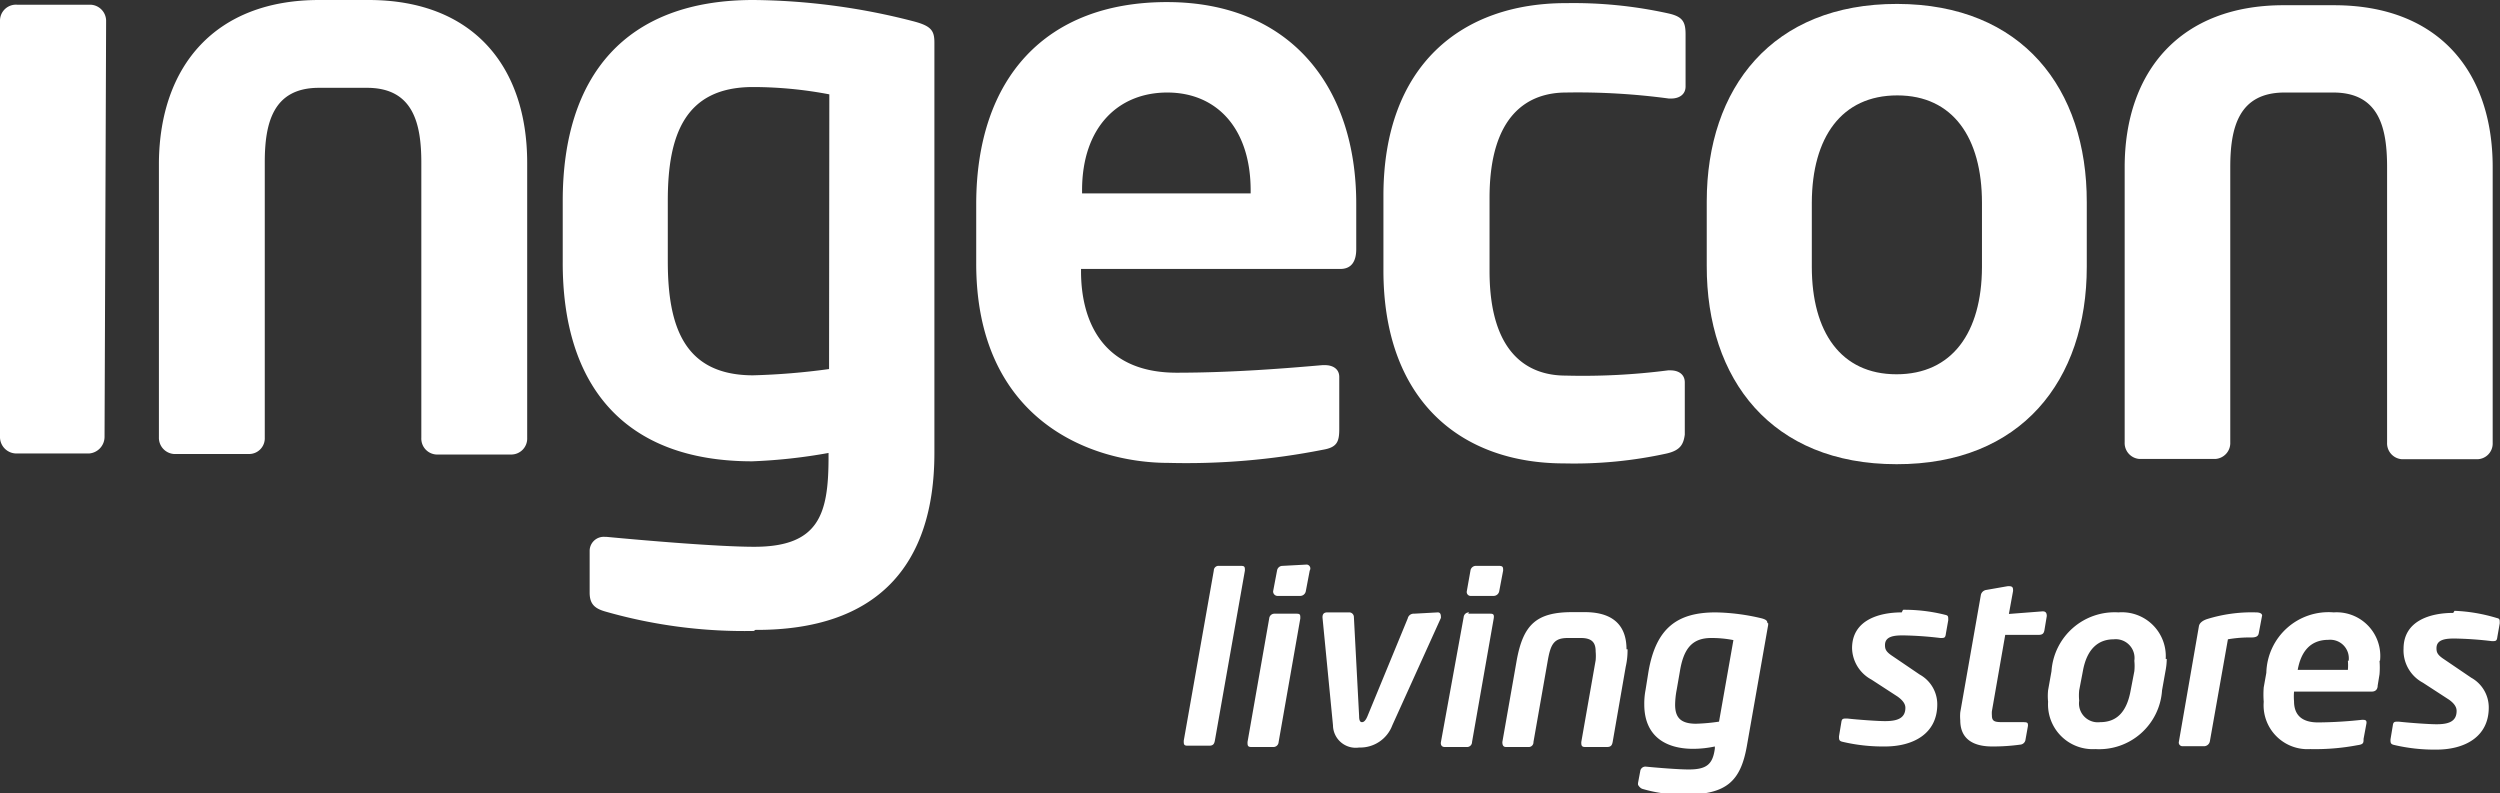 <svg id="Camada_1" data-name="Camada 1" xmlns="http://www.w3.org/2000/svg" viewBox="0 0 95.65 30.34"><rect x="0" y="0" width="95.65" height="30.34" fill="#333333" stroke="none"/><defs><style>.cls-1{fill:#fff;}</style></defs><title>logo_ing</title><path class="cls-1" d="M46.64,21.65a.18.18,0,0,0-.2.18l-1.15,6.51c0,.13,0,.19.14.19h.84c.16,0,.19-.09.21-.19l1.15-6.51c0-.13,0-.18-.15-.18Zm2.43,0a.21.21,0,0,0-.21.18l-.15.79a.17.17,0,0,0,.17.18h.87a.22.22,0,0,0,.21-.18l.15-.79A.15.15,0,0,0,50,21.6Zm-.3,1.83a.2.2,0,0,0-.21.18l-.83,4.73c0,.12,0,.19.14.19h.83a.2.2,0,0,0,.22-.19l.83-4.73c0-.14,0-.18-.15-.18Zm5.33,0a.23.23,0,0,0-.24.18L52.32,27.4c-.07.17-.14.23-.21.23S52,27.57,52,27.4l-.2-3.79a.18.18,0,0,0-.16-.18h-.86c-.12,0-.19.06-.18.21L51,27.75a.87.87,0,0,0,1,.85,1.31,1.31,0,0,0,1.27-.85l1.86-4.11c0-.09,0-.21-.12-.21Zm2.38-1.83a.21.21,0,0,0-.22.18l-.14.79a.15.15,0,0,0,.16.18h.87a.22.22,0,0,0,.21-.18l.15-.79c0-.12,0-.18-.16-.18Zm-.31,1.83H57c.1,0,.18,0,.15.18l-.83,4.73a.19.19,0,0,1-.21.19h-.84c-.1,0-.16-.07-.14-.19L56,23.61a.2.2,0,0,1,.21-.18Zm6.06,1.36c0-.76-.36-1.42-1.6-1.42h-.47c-1.37,0-1.88.47-2.13,1.84l-.55,3.13c0,.14.05.19.14.19h.85a.18.18,0,0,0,.2-.19l.55-3.13c.11-.62.24-.85.76-.85h.51c.47,0,.56.23.56.52a1.86,1.86,0,0,1,0,.33l-.55,3.13c0,.11,0,.19.14.19h.85c.16,0,.19-.09.21-.19l.5-2.88a2.78,2.78,0,0,0,.07-.67Zm5.39-1c0-.1-.07-.14-.21-.18a8.07,8.07,0,0,0-1.77-.23c-1.45,0-2.28.58-2.57,2.27l-.11.69a2.77,2.77,0,0,0-.05.56c0,1.22.82,1.7,1.87,1.7a4,4,0,0,0,.83-.09v.08c-.08.6-.31.8-1,.8-.41,0-1.25-.07-1.65-.11h0a.2.2,0,0,0-.2.15l-.09.48s0,.05,0,.06.06.12.16.16a5.37,5.37,0,0,0,1.65.22c1.57,0,2.11-.51,2.35-1.83l.82-4.66s0-.05,0-.07Zm-1.3.65-.55,3.12a7.18,7.18,0,0,1-.88.08c-.6,0-.8-.25-.8-.73a3.25,3.25,0,0,1,.06-.57l.12-.69c.14-.87.46-1.29,1.2-1.29a4.28,4.28,0,0,1,.85.08Zm6.44-1.06c-.86,0-1.9.29-1.9,1.37A1.4,1.4,0,0,0,71.6,26l1,.65c.21.15.3.29.3.43,0,.42-.34.51-.78.51-.27,0-1-.05-1.45-.1-.15,0-.2,0-.22.14l-.09.54c0,.12,0,.18.13.21a6.74,6.74,0,0,0,1.63.18c1.07,0,2-.48,2-1.61a1.3,1.3,0,0,0-.67-1.14l-1.06-.72c-.24-.16-.27-.26-.27-.41,0-.34.36-.37.69-.37a13.57,13.57,0,0,1,1.43.1c.15,0,.19,0,.21-.17l.09-.51c0-.16,0-.18-.13-.21a6.38,6.38,0,0,0-1.6-.19Zm4.1.06.16-.88c0-.12,0-.2-.22-.18l-.8.14a.25.25,0,0,0-.21.18L75,27.25a1.71,1.71,0,0,0,0,.31c0,.74.53,1,1.22,1a7.64,7.64,0,0,0,1.07-.07.22.22,0,0,0,.2-.16l.1-.56c0-.1,0-.14-.17-.14h-.71c-.36,0-.5,0-.5-.26a1,1,0,0,1,0-.16l.51-2.92H78c.16,0,.2-.07.22-.18l.09-.54c0-.14-.06-.18-.16-.18Zm6,1.72a1.68,1.68,0,0,0-1.81-1.78,2.42,2.42,0,0,0-2.56,2.25l-.13.73a2.18,2.18,0,0,0,0,.44,1.71,1.71,0,0,0,1.81,1.81,2.41,2.41,0,0,0,2.55-2.25l.13-.73a2.5,2.5,0,0,0,.05-.47Zm-1.2.07a2,2,0,0,1,0,.4l-.14.73c-.15.84-.54,1.22-1.17,1.22a.72.72,0,0,1-.8-.82,2,2,0,0,1,0-.4l.14-.73c.16-.9.63-1.22,1.18-1.22a.72.72,0,0,1,.79.82Zm4.89-1.72c0-.11-.14-.13-.24-.13a5.74,5.74,0,0,0-1.88.26c-.17.06-.28.15-.3.27l-.77,4.44v0a.14.14,0,0,0,.14.15h.84a.23.23,0,0,0,.21-.19l.69-3.9a4.73,4.73,0,0,1,.89-.07c.21,0,.27-.06.29-.16l.13-.69v0Zm4.49,1.72a3.15,3.15,0,0,1,0,.52l-.07.43c0,.15-.09.23-.22.23H87.77a2.2,2.2,0,0,0,0,.37c0,.49.26.81.92.81a16.64,16.64,0,0,0,1.68-.1c.11,0,.19,0,.17.14l-.11.59c0,.15,0,.21-.23.24a8.62,8.62,0,0,1-1.81.15,1.68,1.68,0,0,1-1.78-1.81,3.56,3.56,0,0,1,0-.55l.1-.56a2.38,2.38,0,0,1,2.58-2.31,1.67,1.67,0,0,1,1.77,1.85Zm-1.18,0a.71.71,0,0,0-.77-.8c-.73,0-1.06.49-1.18,1.15h1.92a2.07,2.07,0,0,0,0-.35Zm4-1.83c-.86,0-1.9.29-1.9,1.37a1.4,1.4,0,0,0,.74,1.3l1,.65c.21.15.29.29.29.43,0,.42-.33.51-.77.51-.27,0-1-.05-1.45-.1-.15,0-.2,0-.22.14l-.09.54c0,.12,0,.18.13.21a6.74,6.74,0,0,0,1.63.18c1.07,0,2-.48,2-1.61a1.3,1.3,0,0,0-.67-1.14l-1.06-.72c-.24-.16-.27-.26-.27-.41,0-.34.36-.37.69-.37a13.57,13.57,0,0,1,1.43.1c.15,0,.19,0,.21-.17l.09-.51c0-.16,0-.18-.13-.21A6.38,6.38,0,0,0,93.91,23.37Z"/><path class="cls-1" d="M3.41,17.35H.61A.63.63,0,0,1,0,16.7L0,.79A.61.61,0,0,1,.65.18h2.8A.62.62,0,0,1,4.06.8L4,16.71A.64.64,0,0,1,3.41,17.35Z"/><path class="cls-1" d="M19.56,17.39H16.7a.61.61,0,0,1-.58-.64l0-10.52c0-1.49-.3-2.86-2.06-2.87H12.2c-1.76,0-2.07,1.36-2.07,2.85l0,10.53a.6.6,0,0,1-.58.63H6.66a.62.62,0,0,1-.58-.64l0-10.53C6.12,2.51,8.25,0,12.21,0H14.1c4,0,6.07,2.54,6.07,6.23l0,10.52A.61.61,0,0,1,19.56,17.39Z"/><path class="cls-1" d="M28.85,24.14a19.3,19.3,0,0,1-5.68-.74c-.43-.12-.61-.3-.61-.73V21.06a.54.54,0,0,1,.58-.52h.06c1.37.13,4.26.38,5.66.38,2.47,0,2.83-1.25,2.84-3.35v-.24a20.71,20.71,0,0,1-2.92.32c-4.9,0-7.27-2.9-7.25-7.65V7.66C21.54,2.91,23.92,0,28.82,0a25.18,25.18,0,0,1,6.11.81c.7.18.82.36.82.82l0,15.7c0,4.32-2.2,6.79-6.86,6.77ZM31.73,3.61a15.69,15.69,0,0,0-2.92-.28c-2.61,0-3.26,1.84-3.26,4.34V10c0,2.5.63,4.35,3.25,4.36a26.25,26.25,0,0,0,2.92-.24Z"/><path class="cls-1" d="M51.28,10.29l-9.92,0v.09c0,1.77.72,3.87,3.64,3.88,2.22,0,4.32-.18,5.6-.29h.09c.31,0,.55.15.55.45v2c0,.49-.09.7-.64.79a26.85,26.85,0,0,1-5.9.5c-3,0-7.36-1.66-7.35-7.65V7.79C37.36,3,40,.07,44.67.08s7.23,3.21,7.22,7.74V9.53c0,.48-.19.76-.61.76Zm-3.43-3c0-2.38-1.3-3.75-3.19-3.75S41.4,4.88,41.4,7.28V7.4l6.45,0Z"/><path class="cls-1" d="M63.77,17.35a16.5,16.5,0,0,1-3.92.38c-4,0-6.93-2.45-6.92-7.41V7.49c0-5,3-7.38,7-7.37a16.79,16.79,0,0,1,3.93.4c.51.12.63.31.63.79v2c0,.31-.25.46-.55.46h-.09a26.1,26.1,0,0,0-3.93-.23c-1.43,0-2.92.82-2.93,4v2.83c0,3.17,1.48,4,2.91,4a25.45,25.45,0,0,0,3.92-.2h.09c.31,0,.55.15.55.46v2C64.41,17,64.29,17.23,63.77,17.35Z"/><path class="cls-1" d="M72.56,17.76c-4.78,0-7.27-3.24-7.26-7.59V7.71c0-4.35,2.51-7.57,7.29-7.56s7.26,3.24,7.25,7.59v2.47c0,4.35-2.51,7.56-7.28,7.55Zm3.27-10c0-2.49-1.11-4.11-3.24-4.11s-3.26,1.6-3.27,4.1v2.46c0,2.49,1.11,4.11,3.24,4.11s3.26-1.6,3.27-4.09Z"/><path class="cls-1" d="M94.76,17.57H91.9a.61.61,0,0,1-.57-.64l0-10.53c0-1.49-.29-2.86-2.06-2.86H87.41c-1.77,0-2.08,1.36-2.08,2.86l0,10.52a.61.61,0,0,1-.58.64H81.86a.61.61,0,0,1-.57-.64l0-10.52c0-3.69,2.15-6.21,6.1-6.2H89.3c4,0,6.08,2.54,6.07,6.22l0,10.53A.6.6,0,0,1,94.76,17.57Z"/></svg>